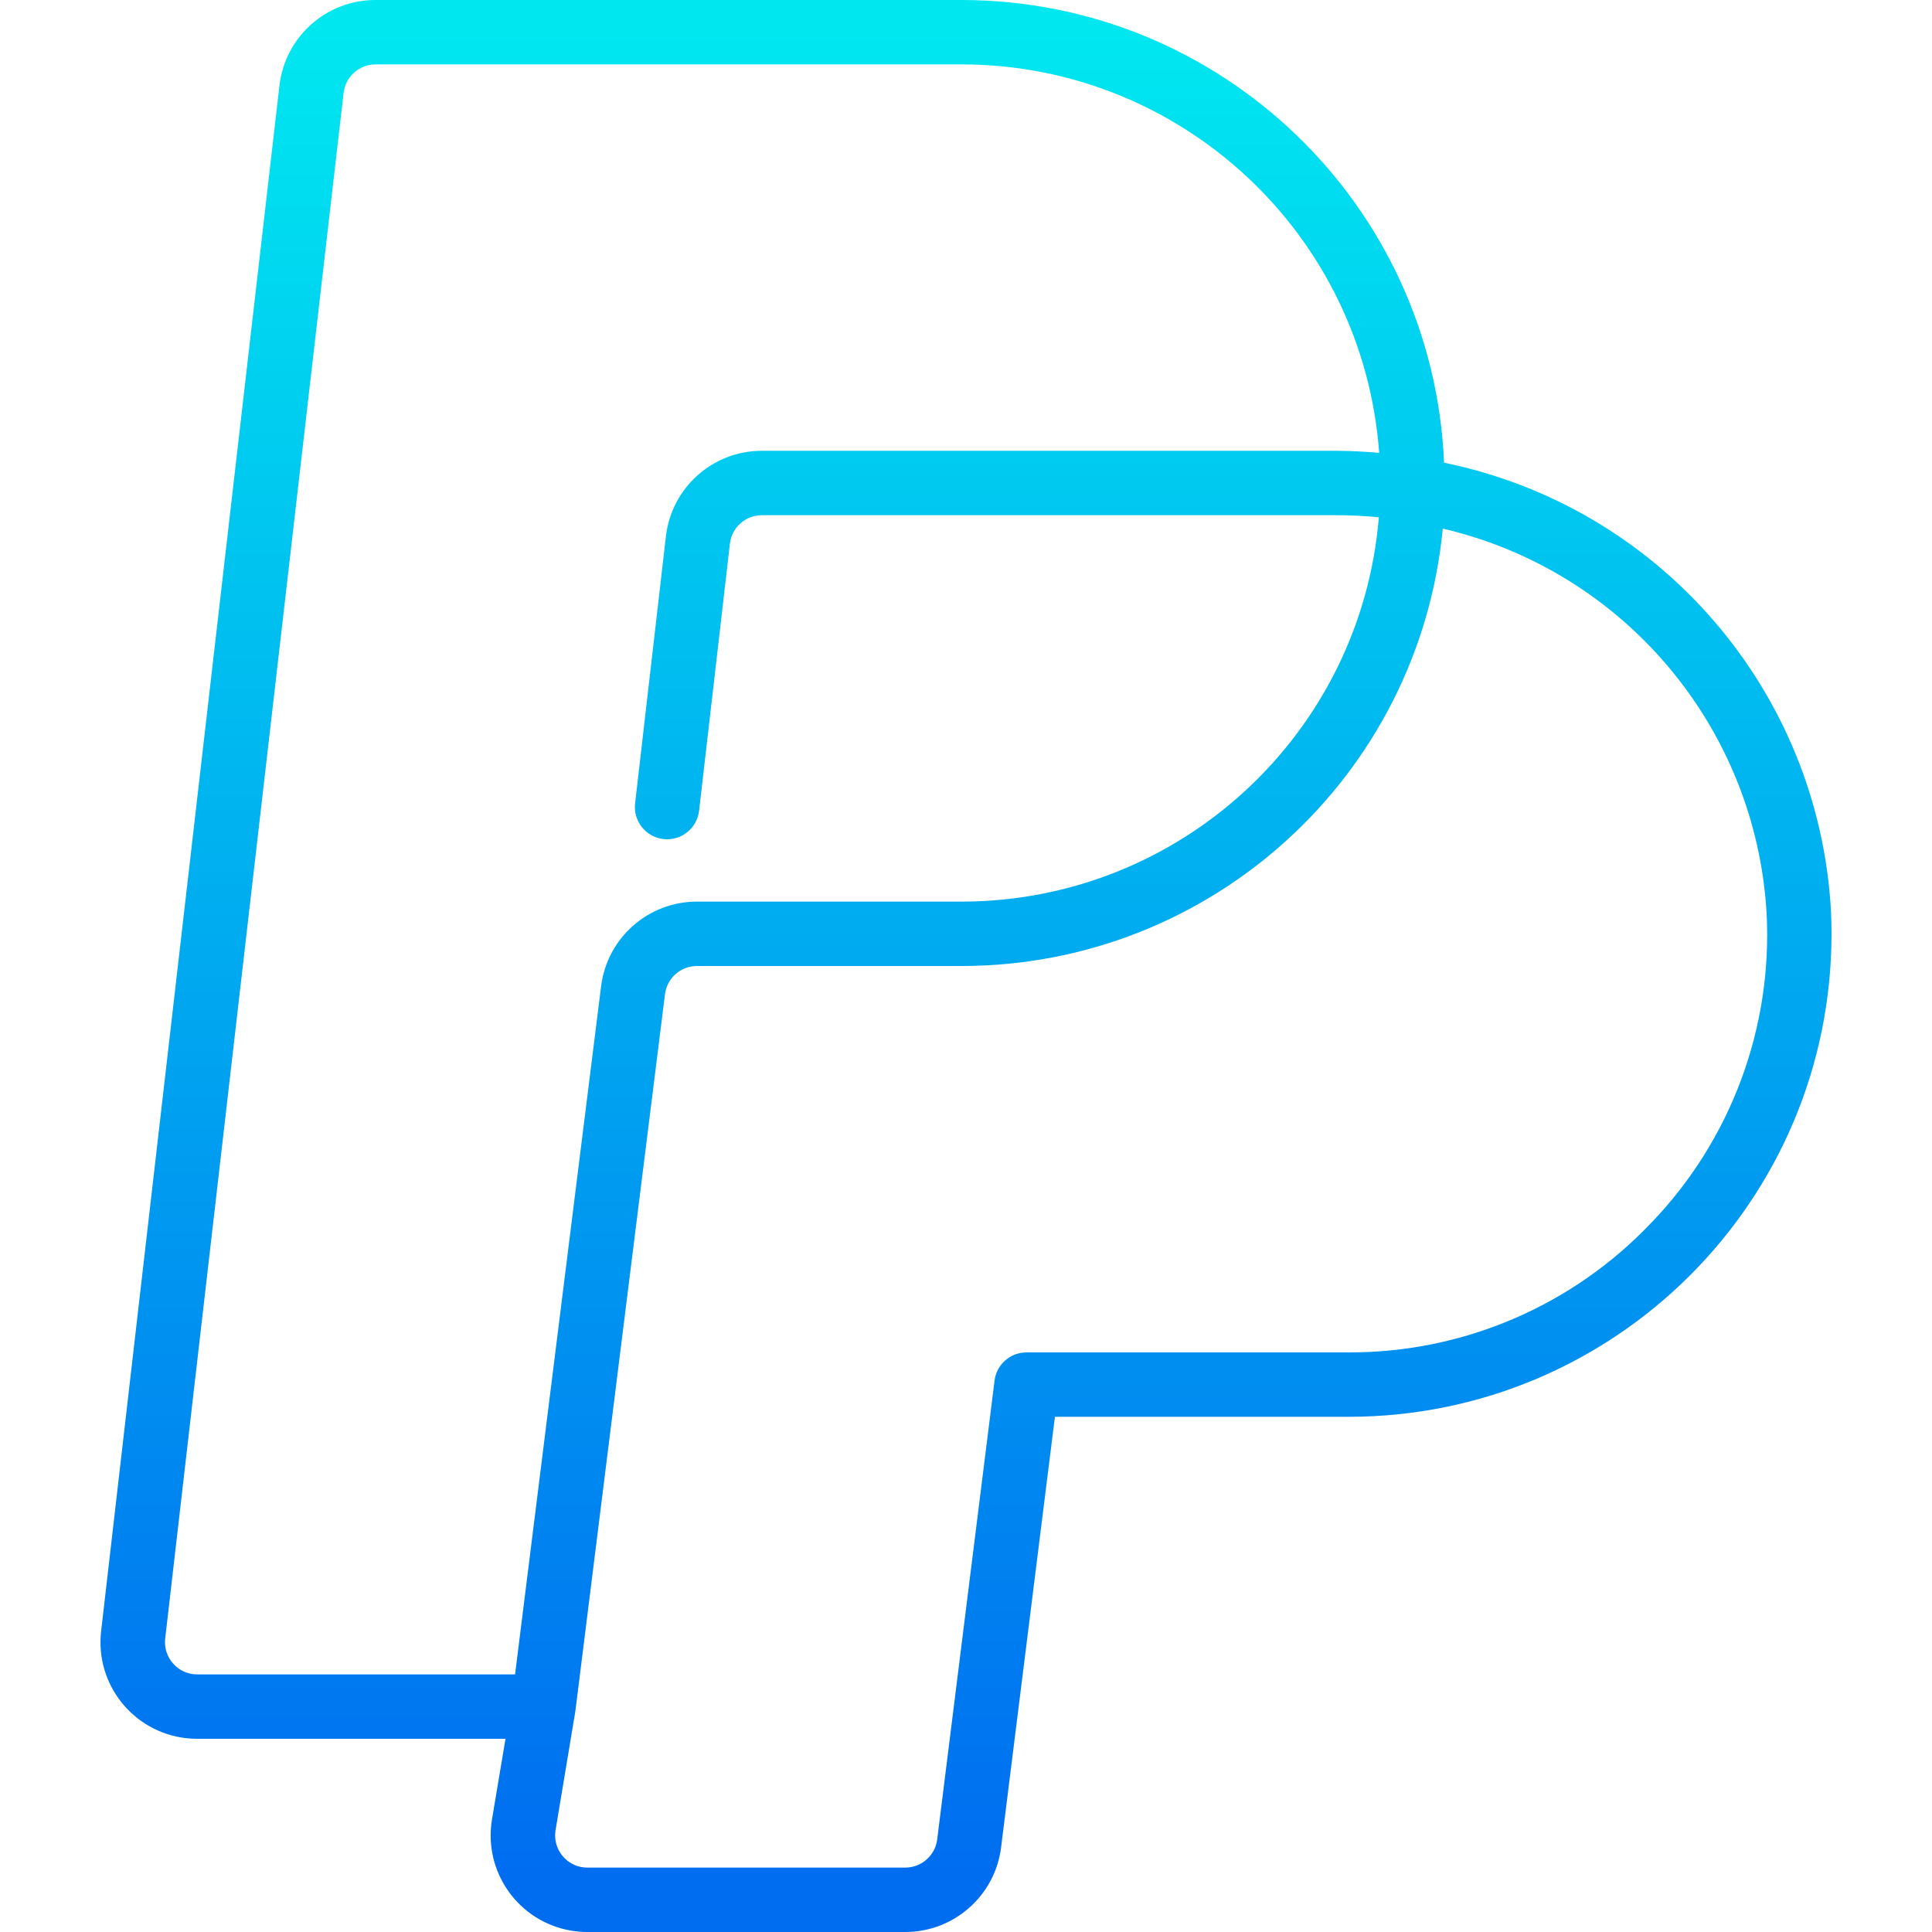 <?xml version="1.0" encoding="iso-8859-1"?>
<!-- Generator: Adobe Illustrator 19.0.0, SVG Export Plug-In . SVG Version: 6.00 Build 0)  -->
<svg version="1.1" id="Capa_1" xmlns="http://www.w3.org/2000/svg" xmlns:xlink="http://www.w3.org/1999/xlink" x="0px" y="0px"
	 viewBox="0 0 480 480" style="enable-background:new 0 0 480 480;" xml:space="preserve">
<linearGradient id="SVGID_1_" gradientUnits="userSpaceOnUse" x1="-48.724" y1="559.405" x2="-48.724" y2="616.625" gradientTransform="matrix(8 0 0 -8 629.794 4941)">
	<stop  offset="0" style="stop-color:#006DF0"/>
	<stop  offset="1" style="stop-color:#00E7F0"/>
</linearGradient>
<path style="fill:url(#SVGID_1_);" d="M358.773,114.96C356.051,50.772,303.275,0.105,239.029,0H93.293
	C81.095-0.011,70.828,9.13,69.429,21.248l-44.304,384c-1.52,13.167,7.922,25.074,21.09,26.594c0.918,0.106,1.842,0.159,2.766,0.158
	h76.608l-3.36,20.056c-2.178,13.075,6.655,25.44,19.73,27.618c1.308,0.218,2.632,0.327,3.958,0.326h78.984
	c12.105,0.001,22.315-9.013,23.816-21.024L262.093,352h72.936c66.274,0.003,120.003-53.72,120.006-119.994
	c0-1.947-0.047-3.893-0.142-5.838C451.803,171.581,412.338,125.921,358.773,114.96L358.773,114.96z M43.029,413.328
	c-1.53-1.7-2.253-3.977-1.984-6.248l44.32-384c0.466-4.028,3.873-7.07,7.928-7.08h145.736c54.479,0.087,99.67,42.176,103.624,96.512
	c-3.568-0.304-7.2-0.512-10.8-0.512H189.285c-12.189,0.001-22.442,9.139-23.84,21.248l-7.656,66.352
	c-0.506,4.39,2.642,8.358,7.032,8.864s8.358-2.642,8.864-7.032l7.656-66.352c0.467-4.034,3.883-7.079,7.944-7.08h142.544
	c3.621,0,7.203,0.173,10.744,0.52c-4.468,53.894-49.466,95.386-103.544,95.48h-65.872c-12.105-0.001-22.315,9.013-23.816,21.024
	L127.965,416H48.981C46.705,416.008,44.536,415.034,43.029,413.328L43.029,413.328z M410.317,303.728
	C390.754,324.42,363.505,336.1,335.029,336h-80c-4.034,0.001-7.436,3.005-7.936,7.008l-14.248,113.984
	c-0.501,4.006-3.907,7.011-7.944,7.008h-78.984c-4.418-0.002-7.998-3.585-7.996-8.004c0-0.438,0.036-0.876,0.108-1.308l4.888-29.368
	c0-0.056,0-0.112,0-0.16s0-0.112,0.048-0.168l22.248-177.984c0.501-4.006,3.907-7.011,7.944-7.008h65.872
	c61.847-0.081,113.526-47.107,119.424-108.672c45.045,10.51,77.793,49.422,80.456,95.6c1.483,28.462-8.872,56.27-28.608,76.832
	L410.317,303.728z"/>
<g>
</g>
<g>
</g>
<g>
</g>
<g>
</g>
<g>
</g>
<g>
</g>
<g>
</g>
<g>
</g>
<g>
</g>
<g>
</g>
<g>
</g>
<g>
</g>
<g>
</g>
<g>
</g>
<g>
</g>
</svg>
